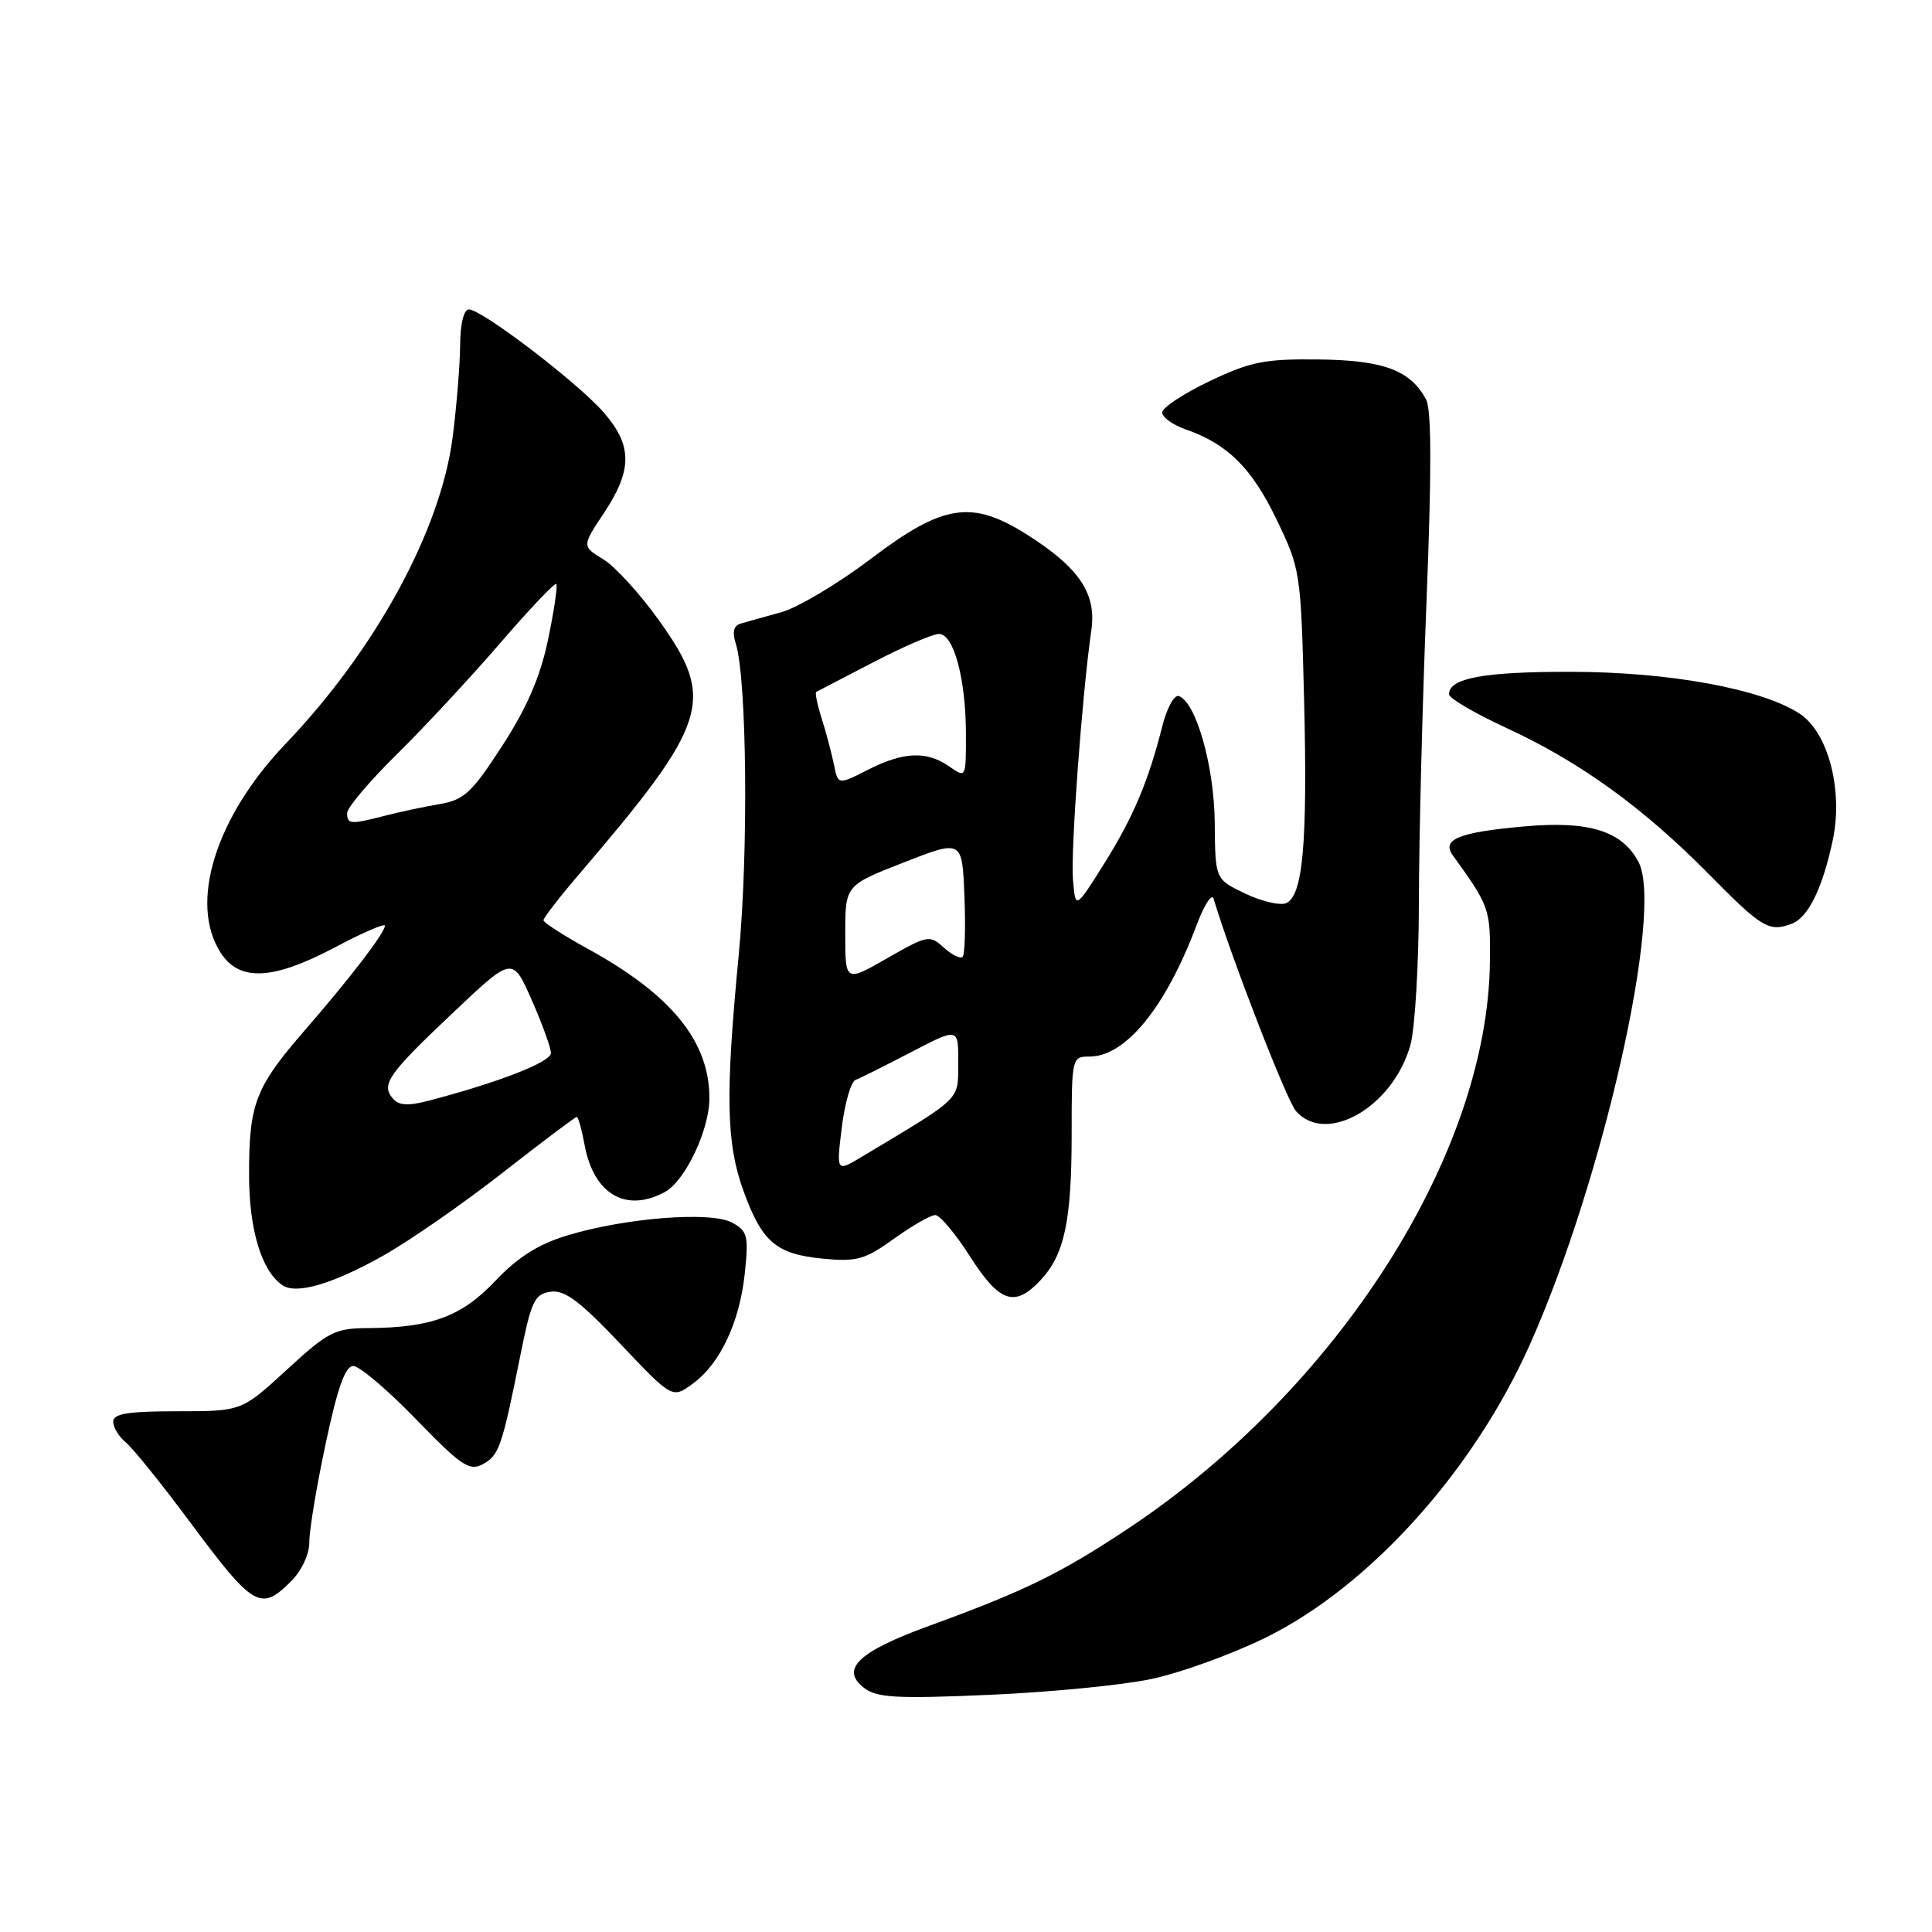 <?xml version="1.0" encoding="UTF-8" standalone="no"?>
<!DOCTYPE svg PUBLIC "-//W3C//DTD SVG 1.1//EN" "http://www.w3.org/Graphics/SVG/1.1/DTD/svg11.dtd" >
<svg xmlns="http://www.w3.org/2000/svg" xmlns:xlink="http://www.w3.org/1999/xlink" version="1.1" viewBox="0 0 256 256">
 <g >
 <path fill="currentColor"
d=" M 152.50 222.49 C 156.35 221.69 163.20 219.21 167.73 216.98 C 181.45 210.22 195.21 194.96 202.69 178.22 C 212.43 156.43 220.50 120.54 217.10 114.19 C 214.91 110.10 210.55 108.74 202.03 109.50 C 193.33 110.27 190.97 111.21 192.50 113.33 C 197.40 120.13 197.50 120.42 197.42 127.46 C 197.14 152.92 177.29 184.04 149.55 202.50 C 140.54 208.49 135.78 210.82 123.10 215.44 C 113.71 218.86 111.29 221.18 114.50 223.66 C 116.18 224.96 118.79 225.11 131.00 224.58 C 138.97 224.24 148.65 223.30 152.50 222.49 Z  M 38.55 209.55 C 39.99 208.10 41.00 205.94 40.99 204.30 C 40.98 202.76 41.96 196.89 43.16 191.25 C 44.73 183.86 45.75 181.00 46.81 181.00 C 47.62 181.00 51.36 184.17 55.12 188.05 C 61.10 194.22 62.20 194.97 63.96 194.02 C 66.13 192.86 66.51 191.75 68.97 179.50 C 70.40 172.39 70.84 171.46 72.95 171.16 C 74.81 170.89 76.82 172.39 82.20 178.07 C 89.08 185.33 89.08 185.33 91.79 183.35 C 95.44 180.68 98.02 175.19 98.70 168.63 C 99.21 163.72 99.04 163.09 96.98 161.99 C 94.16 160.48 82.81 161.37 75.14 163.71 C 71.32 164.87 68.60 166.59 65.64 169.72 C 61.17 174.45 57.16 175.93 48.74 175.98 C 44.38 176.00 43.48 176.46 38.00 181.50 C 32.02 187.00 32.02 187.00 23.51 187.00 C 16.95 187.00 15.00 187.32 15.00 188.38 C 15.00 189.14 15.75 190.37 16.67 191.13 C 17.60 191.88 21.41 196.62 25.16 201.66 C 33.59 213.00 34.53 213.56 38.55 209.55 Z  M 137.85 169.66 C 141.05 166.26 142.00 161.80 142.00 150.26 C 142.00 140.14 142.03 140.00 144.37 140.00 C 149.15 140.00 154.47 133.47 158.55 122.59 C 159.57 119.89 160.58 118.32 160.81 119.09 C 163.11 126.79 170.51 145.88 171.74 147.25 C 175.79 151.77 184.62 146.64 186.89 138.45 C 187.49 136.28 188.00 127.75 188.01 119.50 C 188.02 111.25 188.47 93.34 189.02 79.70 C 189.70 62.58 189.69 54.29 188.97 52.95 C 186.89 49.05 183.33 47.73 174.71 47.63 C 167.55 47.55 165.70 47.92 160.25 50.52 C 156.81 52.16 154.00 54.02 154.00 54.65 C 154.00 55.29 155.37 56.28 157.04 56.87 C 162.64 58.81 165.84 61.98 169.12 68.77 C 172.32 75.41 172.37 75.74 172.80 92.75 C 173.27 111.79 172.64 118.82 170.37 119.69 C 169.55 120.00 167.11 119.42 164.95 118.38 C 161.02 116.50 161.02 116.50 160.96 109.00 C 160.89 101.50 158.47 92.99 156.19 92.23 C 155.60 92.03 154.62 93.81 154.02 96.19 C 152.15 103.60 150.13 108.35 146.25 114.53 C 142.50 120.50 142.50 120.50 142.17 116.50 C 141.86 112.67 143.40 91.85 144.61 83.50 C 145.31 78.66 143.01 75.23 136.12 70.86 C 128.76 66.20 124.99 66.77 115.43 74.02 C 111.07 77.32 105.70 80.53 103.50 81.13 C 101.30 81.73 98.89 82.41 98.14 82.63 C 97.21 82.90 97.00 83.75 97.49 85.26 C 98.97 89.91 99.19 113.01 97.88 126.58 C 96.10 145.14 96.22 151.47 98.51 157.79 C 100.97 164.58 102.84 166.18 109.04 166.78 C 113.53 167.21 114.60 166.91 118.47 164.13 C 120.86 162.41 123.32 161.00 123.93 161.00 C 124.53 161.00 126.61 163.47 128.54 166.50 C 132.44 172.60 134.45 173.28 137.85 169.66 Z  M 50.67 166.44 C 54.15 164.50 61.28 159.55 66.53 155.45 C 71.77 151.35 76.22 148.00 76.42 148.00 C 76.62 148.00 77.09 149.69 77.47 151.75 C 78.68 158.23 82.92 160.72 88.06 157.97 C 90.78 156.51 94.00 149.75 94.00 145.50 C 94.00 137.99 88.97 131.81 77.92 125.74 C 74.68 123.96 72.02 122.25 72.01 121.94 C 72.01 121.63 74.09 118.93 76.65 115.94 C 93.92 95.76 94.87 92.78 87.39 82.30 C 84.86 78.75 81.51 75.06 79.94 74.11 C 77.10 72.38 77.10 72.38 80.05 67.94 C 83.83 62.24 83.80 58.98 79.94 54.59 C 76.47 50.64 63.84 41.00 62.13 41.00 C 61.45 41.00 60.99 42.91 60.97 45.75 C 60.95 48.36 60.50 53.87 59.97 57.99 C 58.37 70.30 49.77 86.08 37.85 98.55 C 28.52 108.31 24.99 119.75 29.27 126.29 C 31.77 130.10 36.19 129.87 44.42 125.51 C 48.04 123.59 51.00 122.31 51.00 122.66 C 51.00 123.60 46.42 129.57 40.36 136.55 C 33.84 144.06 33.00 146.23 33.00 155.61 C 33.00 162.89 34.63 168.35 37.39 170.28 C 39.22 171.56 43.97 170.19 50.67 166.44 Z  M 237.46 122.38 C 239.61 121.55 241.51 117.65 242.85 111.33 C 244.25 104.72 242.25 97.05 238.47 94.57 C 233.45 91.28 221.18 89.03 208.18 89.02 C 196.58 89.00 192.00 89.85 192.00 92.00 C 192.00 92.52 195.42 94.52 199.59 96.45 C 209.37 100.96 217.75 107.02 226.50 115.90 C 233.50 123.00 234.42 123.54 237.46 122.38 Z  M 111.54 149.40 C 111.94 146.16 112.76 143.31 113.37 143.09 C 113.98 142.86 117.30 141.20 120.74 139.41 C 127.00 136.15 127.00 136.15 126.97 140.82 C 126.93 145.90 127.63 145.23 114.16 153.30 C 110.82 155.30 110.82 155.30 111.54 149.40 Z  M 112.00 123.73 C 112.00 117.31 112.00 117.31 119.75 114.28 C 127.50 111.25 127.50 111.25 127.79 118.75 C 127.96 122.87 127.85 126.49 127.55 126.78 C 127.25 127.08 126.13 126.53 125.06 125.56 C 123.18 123.86 122.90 123.91 117.56 126.97 C 112.00 130.15 112.00 130.15 112.00 123.73 Z  M 110.49 101.26 C 110.18 99.74 109.45 97.00 108.87 95.18 C 108.29 93.35 107.97 91.77 108.16 91.68 C 108.35 91.58 111.75 89.81 115.72 87.75 C 119.68 85.69 123.60 84.00 124.42 84.00 C 126.38 84.00 127.99 89.98 127.99 97.31 C 128.00 103.11 128.00 103.11 125.78 101.56 C 122.79 99.47 119.71 99.60 114.98 102.01 C 111.04 104.02 111.04 104.02 110.49 101.26 Z  M 52.03 145.53 C 50.48 143.67 51.44 142.30 60.10 134.12 C 67.91 126.73 67.91 126.73 70.45 132.49 C 71.85 135.66 73.00 138.83 73.00 139.54 C 73.00 140.73 66.05 143.43 56.80 145.85 C 54.03 146.57 52.82 146.49 52.03 145.53 Z  M 46.00 107.72 C 46.00 107.02 48.95 103.53 52.56 99.97 C 56.18 96.41 62.33 89.79 66.24 85.26 C 70.15 80.72 73.51 77.18 73.71 77.38 C 73.91 77.58 73.43 80.88 72.63 84.70 C 71.59 89.68 69.87 93.69 66.57 98.79 C 62.51 105.06 61.51 105.99 58.23 106.55 C 56.18 106.90 52.92 107.59 51.00 108.09 C 46.42 109.27 46.00 109.24 46.00 107.72 Z "/>
</g>
</svg>